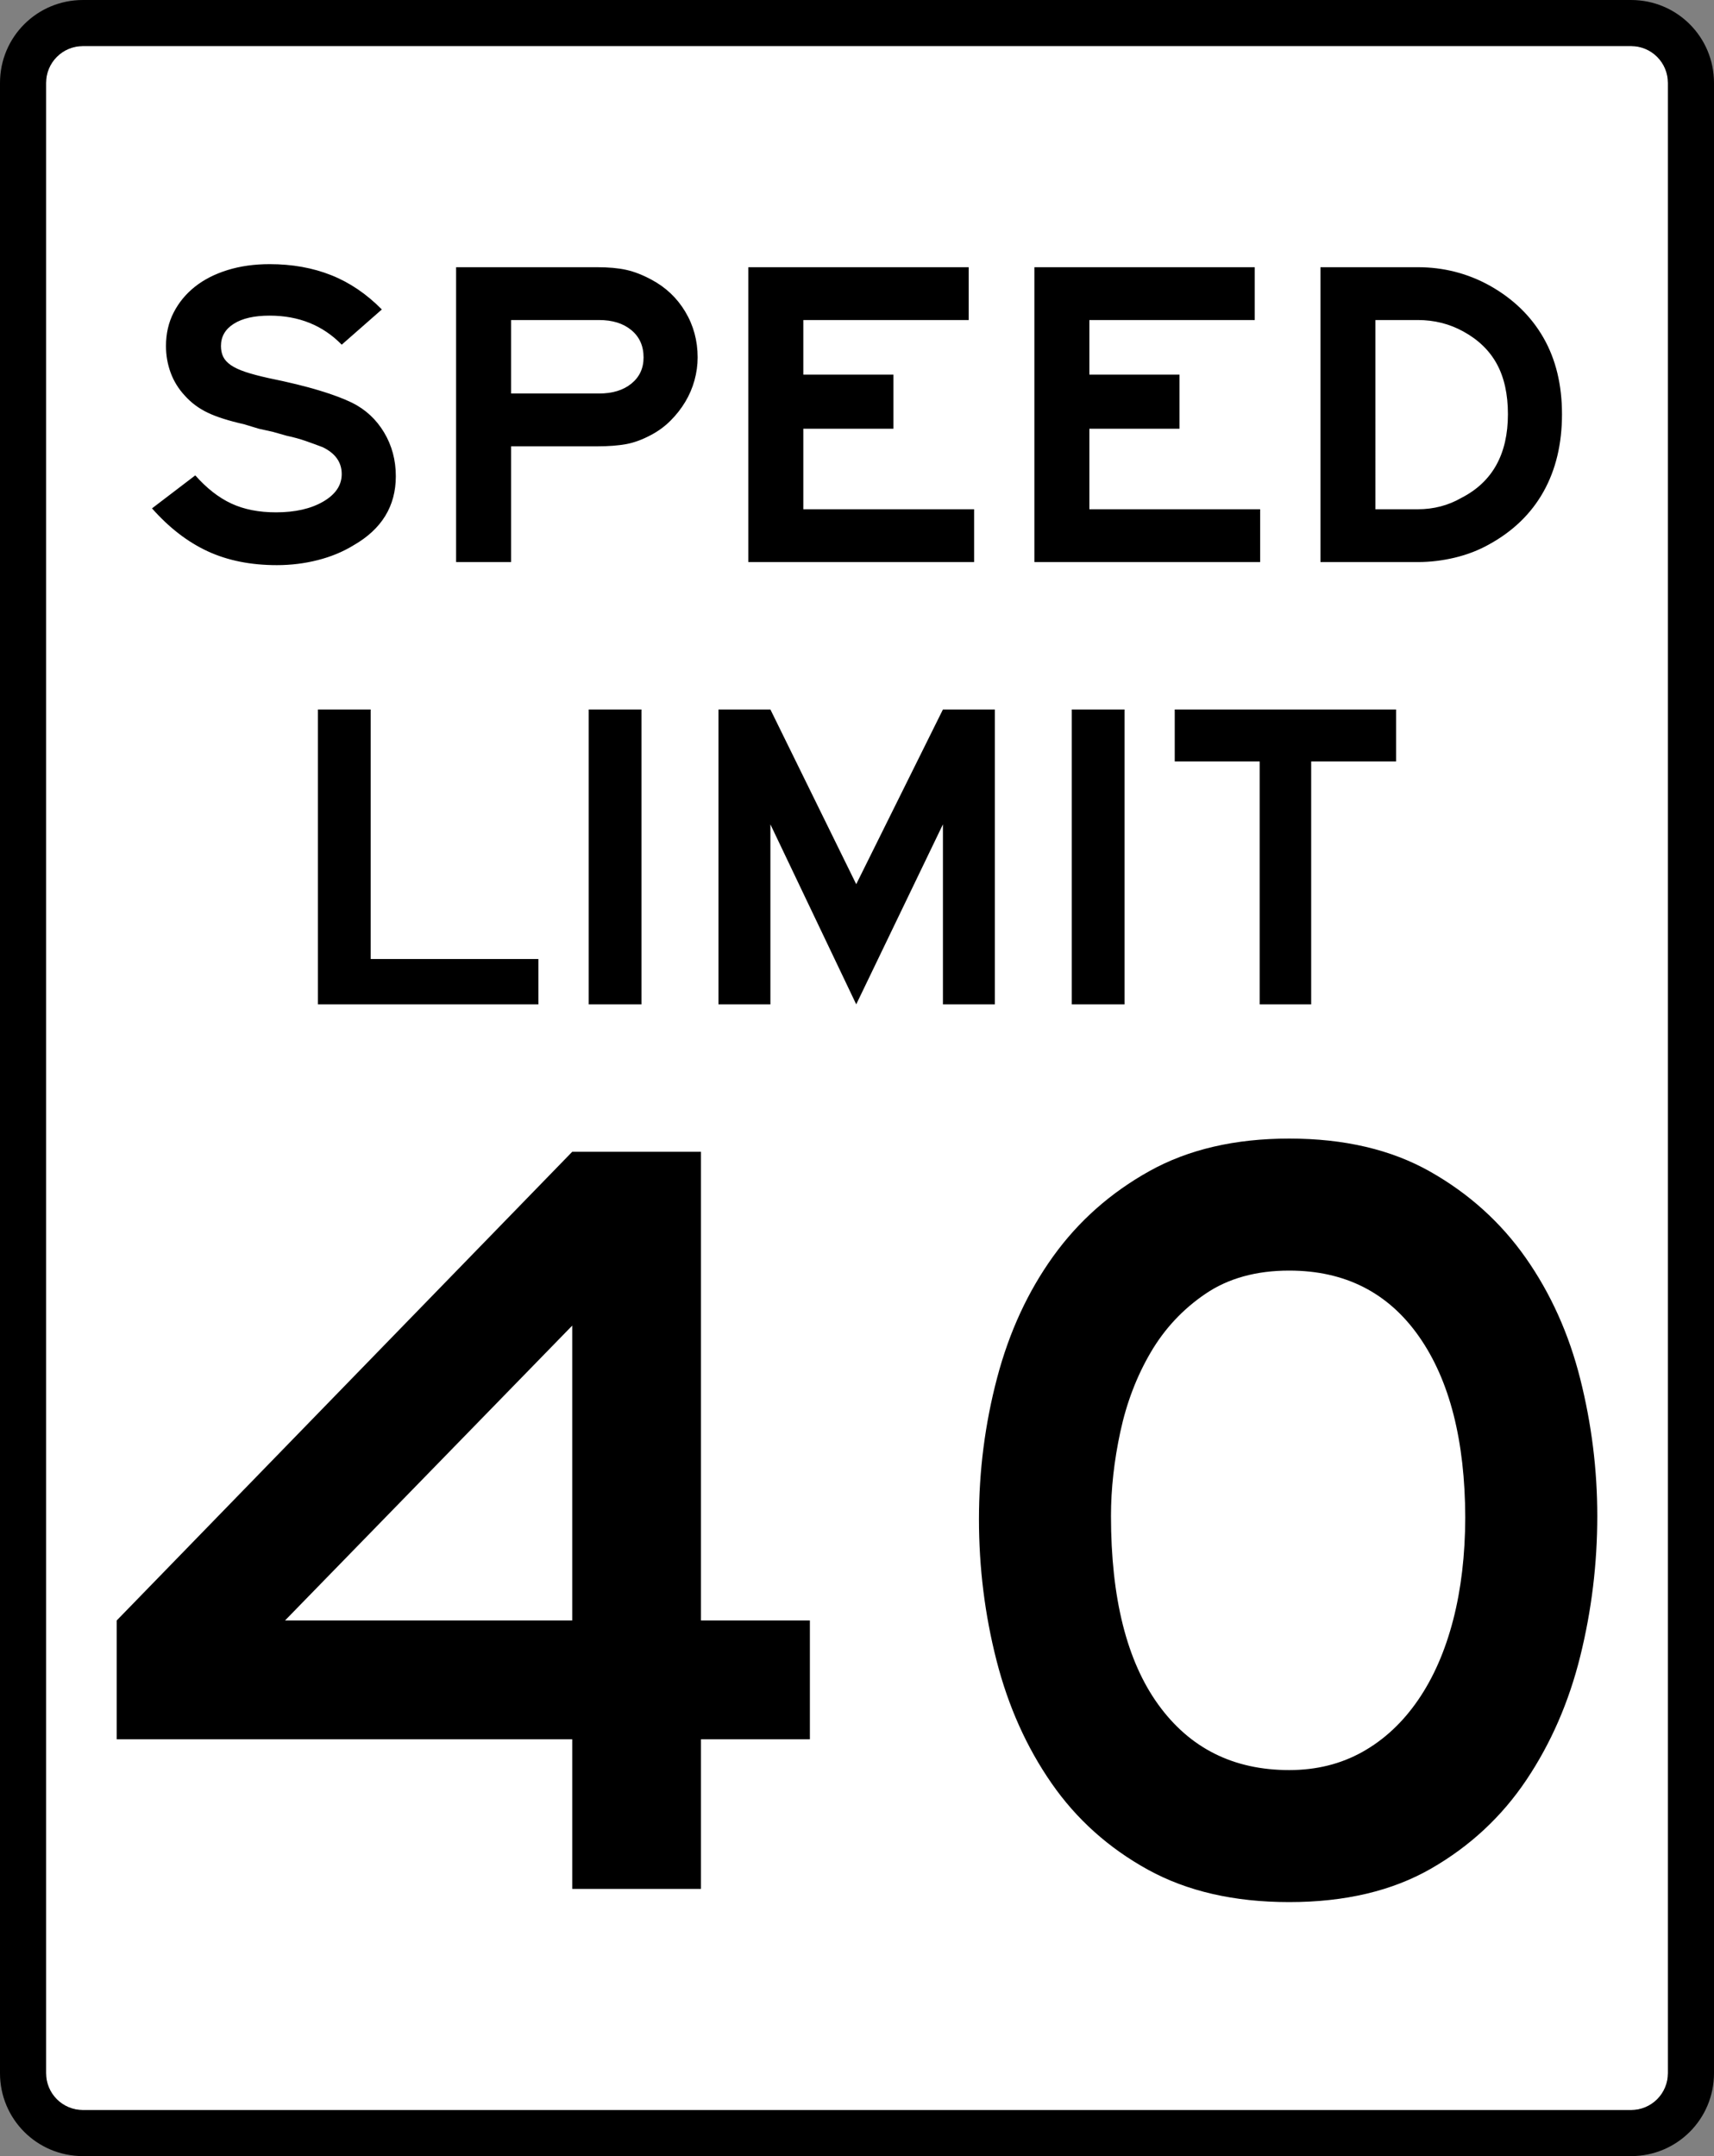 <svg xmlns="http://www.w3.org/2000/svg" width="406.974" height="512" viewBox="0 0 959.183 1206.714"><rect x="0" y="0" width="959.183" height="1206.714" fill="#808080" stroke="none"/><path d="M933.398 1160.302c0 11.428-9.197 20.628-20.628 20.628h-866.359c-11.428 0-20.628-9.2-20.628-20.628v-1113.89c0-11.428 9.2-20.628 20.628-20.628h866.359c11.431 0 20.628 9.2 20.628 20.628v1113.89z" fill="#fff"/><path d="M912.771 0h-866.359c-25.712 0-46.412 20.7-46.412 46.412v1113.89c0 25.712 20.7 46.412 46.412 46.412h866.359c25.714 0 46.412-20.7 46.412-46.412v-1113.89c0-25.712-20.699-46.412-46.412-46.412zm20.628 1160.302c0 11.428-9.197 20.628-20.628 20.628h-866.359c-11.428 0-20.628-9.2-20.628-20.628v-1113.89c0-11.428 9.2-20.628 20.628-20.628h866.359c11.431 0 20.628 9.2 20.628 20.628v1113.89zM814.095 312.109c6.896-1.642 13.284-4.106 19.167-7.391 13.448-7.386 23.619-17.236 30.512-29.55 6.893-12.314 10.34-26.765 10.34-43.351 0-16.421-3.447-30.666-10.34-42.734-6.895-12.068-16.895-21.796-30.004-29.182-12.443-6.9-25.893-10.35-40.353-10.35h-54.477v165.021h54.477c6.891 0 13.784-.82 20.677-2.462zm-44.382-132.997h23.705c9.246 0 17.735 2.135 25.468 6.404 8.409 4.596 14.675 10.669 18.791 18.223 4.117 7.555 6.177 16.913 6.177 28.077 0 22.329-8.659 37.927-25.976 46.797-7.396 4.269-15.552 6.404-24.456 6.404h-23.707l-.002-105.905zM542.095 149.55h-123.32v165.021h126.351v-29.554h-95.58v-45.075h50.432v-30.291h-50.432v-30.539h92.549zM180.899 280.707c-6.893 4.022-15.717 6.032-26.479 6.032-9.579 0-17.901-1.642-24.963-4.928-7.063-3.284-13.786-8.537-20.177-15.758l-24.212 18.467c9.588 10.839 19.969 18.844 31.148 24.014 11.18 5.172 24.086 7.758 38.712 7.758 7.903 0 15.555-.944 22.951-2.83 7.398-1.886 14.038-4.637 19.918-8.249 15.807-9.03 23.712-21.92 23.712-38.671 0-9.03-2.185-17.197-6.56-24.504-4.37-7.305-10.342-12.847-17.91-16.626-4.706-2.3-10.842-4.599-18.41-6.896-7.568-2.297-16.984-4.596-28.245-6.896-5.211-1.147-9.541-2.295-12.985-3.446-3.447-1.15-6.178-2.423-8.2-3.819-2.02-1.396-3.447-2.956-4.287-4.678-.838-1.723-1.259-3.736-1.259-6.035 0-5.258 2.393-9.403 7.185-12.439 4.789-3.036 11.472-4.555 20.052-4.555 16.306 0 29.752 5.419 40.344 16.258l22.449-19.708c-8.574-8.703-18.032-15.108-28.372-19.212-10.342-4.102-21.816-6.155-34.42-6.155-8.579 0-16.441 1.109-23.586 3.325-7.144 2.218-13.238 5.337-18.281 9.358-5.046 4.022-8.995 8.824-11.855 14.408-2.857 5.584-4.287 11.825-4.287 18.72 0 5.251.881 10.258 2.647 15.023 1.762 4.763 4.413 9.033 7.942 12.812 3.531 3.939 7.776 7.098 12.738 9.477 4.964 2.38 11.814 4.558 20.557 6.532l8.068 2.457 7.819 1.728 7.819 2.218c3.863.817 7.434 1.8 10.713 2.951 3.277 1.15 6.429 2.302 9.456 3.454 7.06 3.447 10.591 8.454 10.591 15.017.008 6.243-3.437 11.375-10.332 15.396zM286.012 249.795h48.165c6.388 0 11.811-.411 16.266-1.233 4.456-.822 9.121-2.545 13.995-5.172 4.035-2.134 7.654-4.802 10.845-8.005 3.195-3.203 5.926-6.69 8.197-10.466 2.271-3.776 3.995-7.799 5.17-12.068 1.175-4.269 1.761-8.538 1.761-12.807 0-9.36-2.309-17.898-6.934-25.615-4.624-7.716-10.967-13.71-19.038-17.979-4.875-2.625-9.54-4.432-13.995-5.419-4.456-.987-9.878-1.48-16.266-1.48h-78.934v165.021h30.77v-64.777zm0-70.683h49.173c7.568 0 13.621 1.889 18.159 5.664 4.538 3.776 6.807 8.867 6.807 15.269 0 6.073-2.269 10.957-6.807 14.652-4.538 3.696-10.591 5.543-18.159 5.543h-49.173v-41.128zM702.179 149.55h-123.32v165.021h126.35v-29.554h-95.58v-45.075h50.434v-30.291h-50.434v-30.539h92.55zM599.787 397.081h29.555v165.021h-29.555zM733.755 562.102v-135.954h47.536v-29.067h-123.889v29.067h47.536v135.954zM301.293 562.102v-25.367h-93.846v-139.654h-29.555v165.021zM431.128 461.368l48.031 100.734 48.519-100.734v100.734h29.068v-165.021h-29.068l-48.519 97.78-48.031-97.78h-29.06v165.021h29.06zM329.427 397.081h29.555v165.021h-29.555zM392.271 644.612h-72.041l-254.917 262.32v66.5h254.917v83.732h72.041v-83.732h60.957v-66.5h-60.957v-262.32zm-72.045 262.32h-160.72l160.72-165.022v165.022zM853.86 704.038c-13.962-19.908-31.819-36.024-53.572-48.34-21.756-12.314-48.028-18.467-78.82-18.469-30.364.002-56.429 6.058-78.188 18.172-21.763 12.114-39.72 28.019-53.883 47.719-14.162 19.7-24.629 42.377-31.397 68.033-6.772 25.656-10.157 52.031-10.157 79.127 0 27.096 3.282 53.472 9.847 79.127 6.566 25.656 16.827 48.539 30.79 68.654 13.961 20.113 31.922 36.222 53.879 48.33 21.961 12.108 48.333 18.16 79.109 18.16 31.205 0 57.685-6.259 79.441-18.781 21.753-12.522 39.504-29.042 53.26-49.559 13.754-20.522 23.812-43.608 30.167-69.264s9.535-51.825 9.537-78.509c-.002-25.869-3.182-51.422-9.537-76.665-6.355-25.247-16.517-47.825-30.476-67.736zm-60.35 247.531c-8.619 12.522-18.982 22.171-31.09 28.938-12.108 6.772-25.758 10.155-40.953 10.155-31.191 0-55.615-12.21-73.263-36.631-17.651-24.421-26.479-59.62-26.479-105.595 0-15.195 1.748-30.898 5.236-47.108 3.487-16.21 9.131-30.983 16.931-44.325 7.797-13.342 18.058-24.324 30.788-32.953 12.728-8.624 28.324-12.936 46.79-12.938 31.205.002 55.427 12.319 72.664 36.955 17.109 24.451 25.717 58.213 25.846 101.26-.064 20.994-2.31 40.097-6.764 57.297-4.518 17.443-11.086 32.425-19.705 44.945z"/></svg>